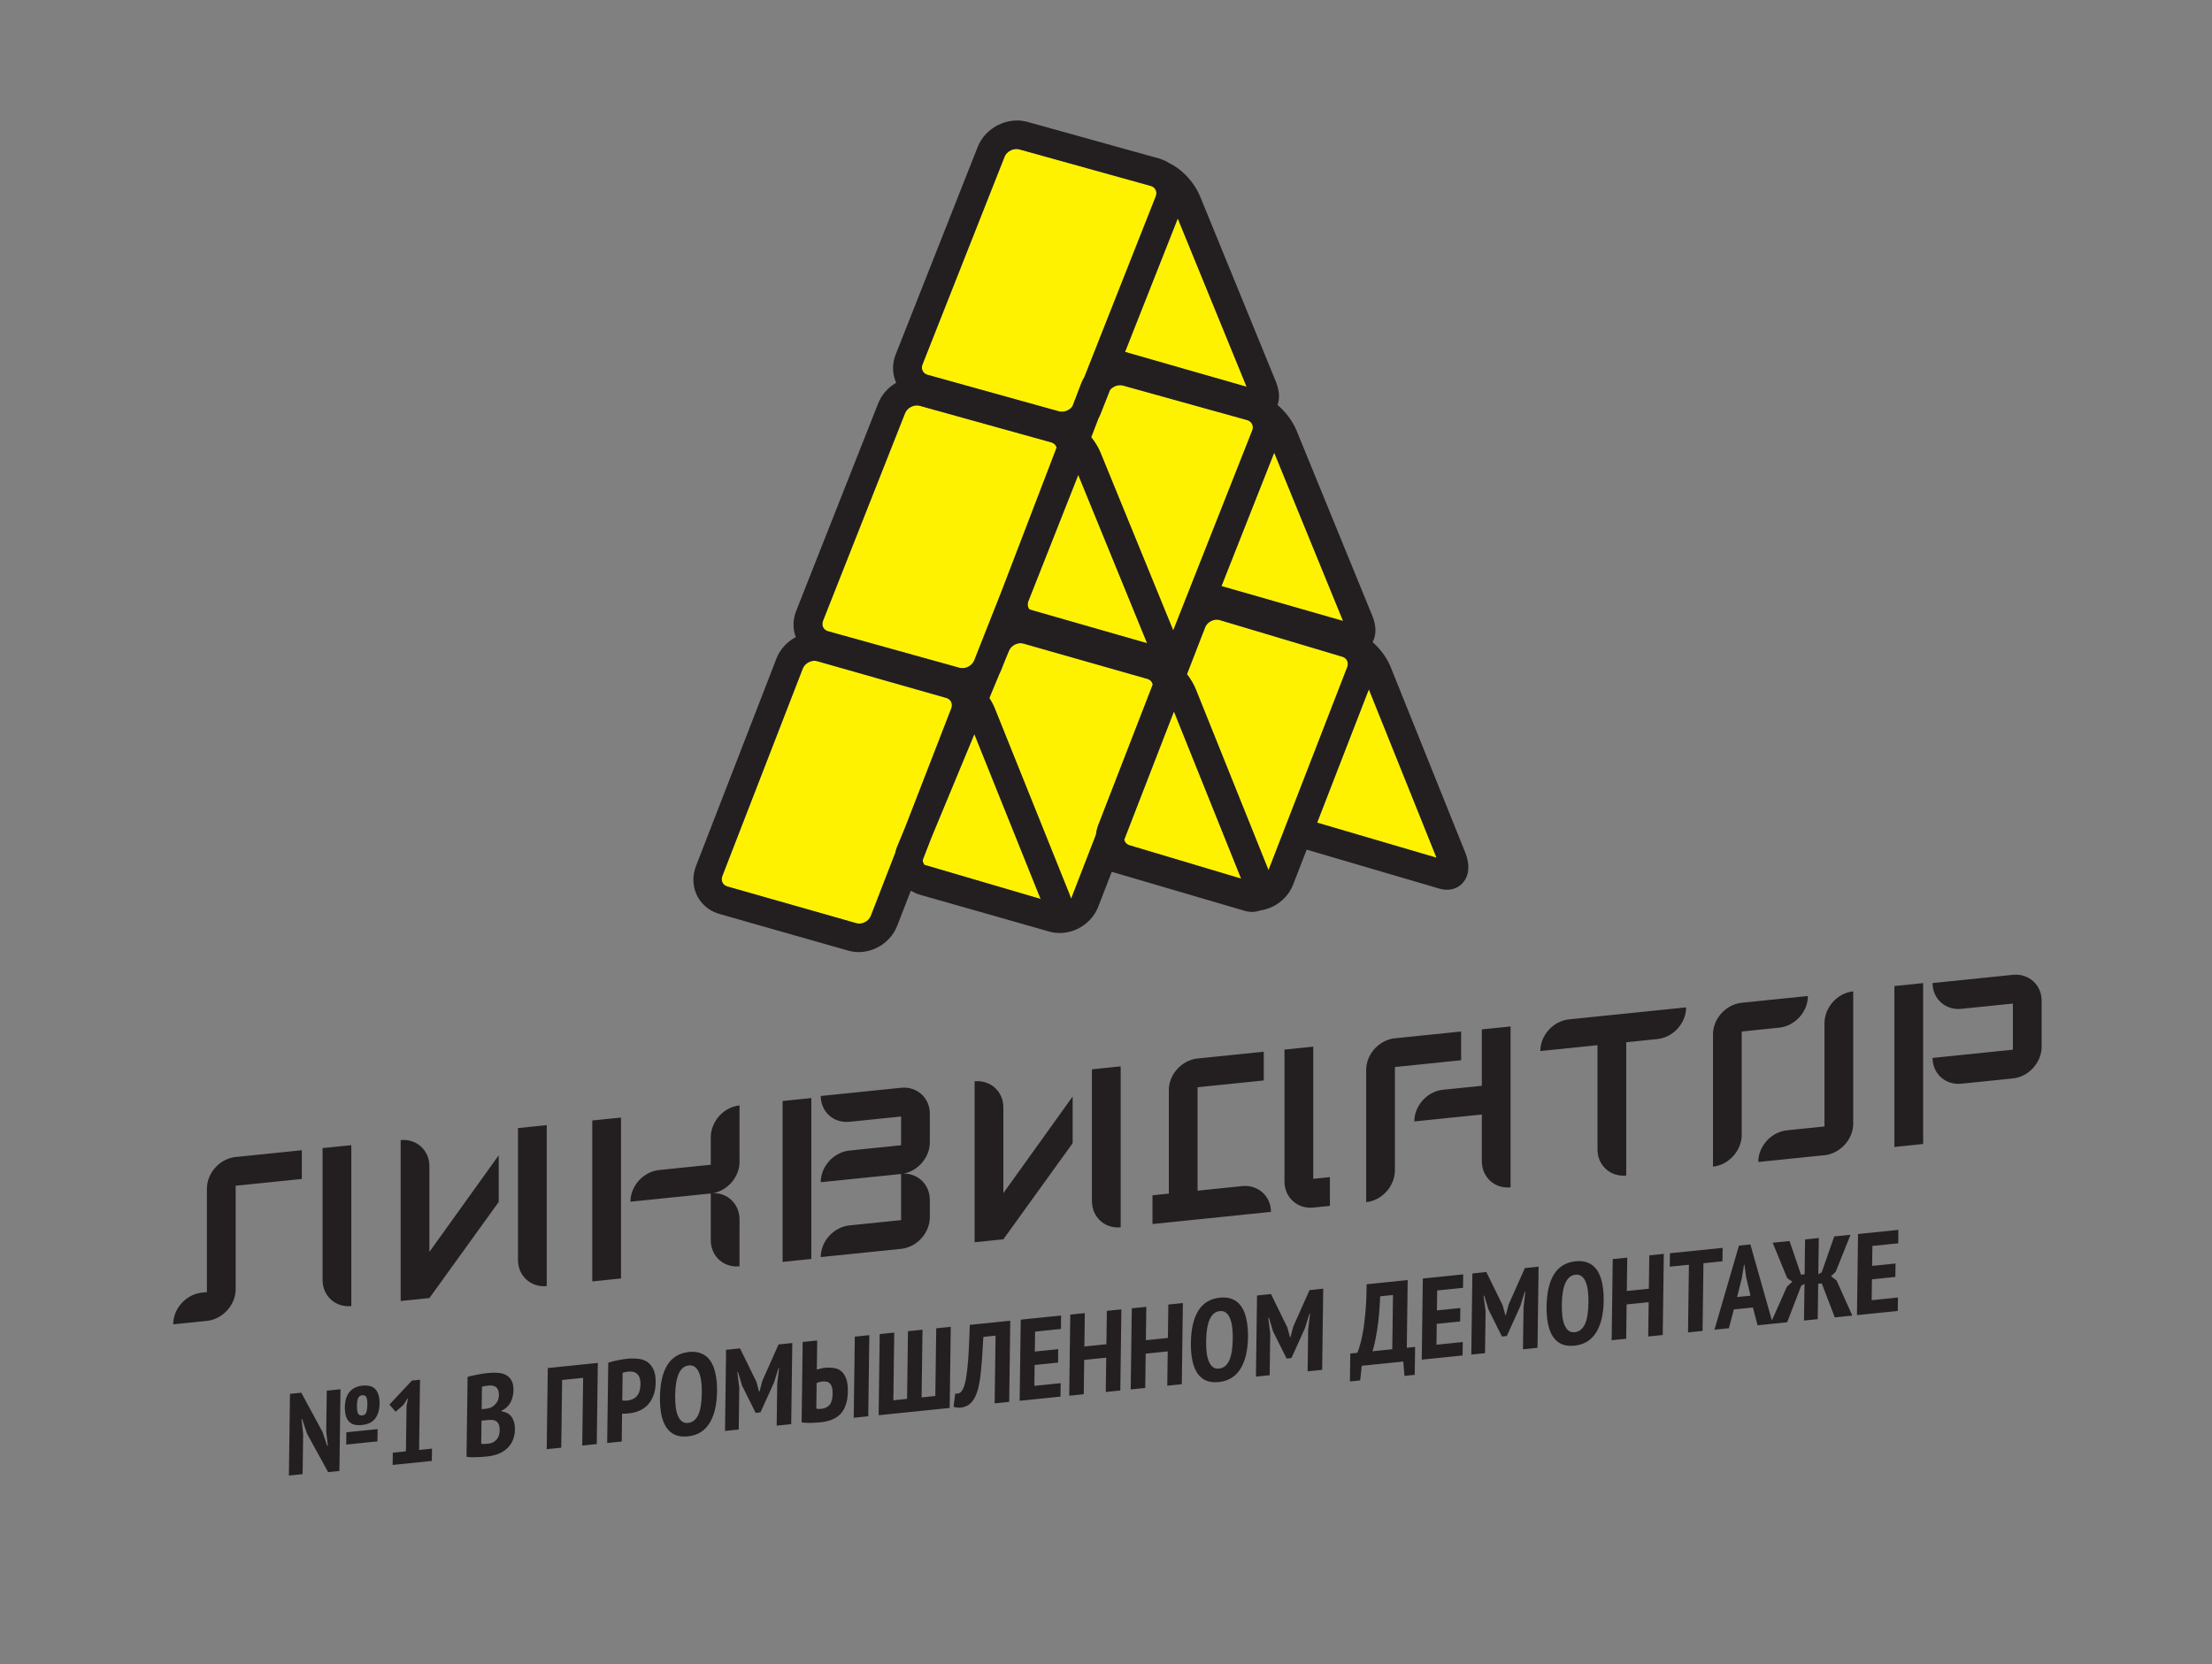 <svg width="481" height="362" viewBox="0 0 481 362" fill="none" xmlns="http://www.w3.org/2000/svg">
<rect x="0" y="0" width="481" height="362" fill="#808080" stroke="none"/>
<path fill-rule="evenodd" clip-rule="evenodd" d="M297.657 149.915L312.377 186.545L286.413 178.92L297.657 149.915ZM277.078 98.445L292.049 135.052L265.611 127.472L277.078 98.445ZM275.839 189.255L260.035 149.928C259.578 148.791 258.902 147.656 258.107 146.628L261.435 138.043L262.146 136.243C262.403 135.74 262.834 135.332 263.345 135.073C263.927 134.776 264.594 134.679 265.206 134.853L291.858 142.821C291.917 142.839 291.97 142.856 292.018 142.873C292.438 143.033 292.751 143.324 292.925 143.679C293.102 144.045 293.142 144.491 293.009 144.941C292.991 145 292.971 145.055 292.953 145.107L275.839 189.255ZM244.465 182.624L255.275 154.735L269.889 191.096L245.658 183.852C245.598 183.836 245.546 183.819 245.499 183.801C245.077 183.64 244.763 183.349 244.591 182.996C244.537 182.879 244.491 182.755 244.465 182.624ZM200.014 88.263L228.567 96.204C228.627 96.221 228.682 96.239 228.729 96.255C229.159 96.415 229.478 96.705 229.653 97.06C229.698 97.152 229.735 97.251 229.762 97.352L217.802 128.559L211.85 143.624C211.61 144.231 211.122 144.72 210.529 145.016C209.934 145.313 209.255 145.412 208.633 145.239L180.079 137.297C180.019 137.281 179.966 137.264 179.918 137.247C179.489 137.087 179.169 136.796 178.994 136.443C178.814 136.075 178.773 135.631 178.91 135.181C178.927 135.121 178.946 135.067 178.966 135.015L196.798 89.877C197.038 89.271 197.526 88.783 198.119 88.485C198.713 88.188 199.393 88.089 200.014 88.263ZM223.618 130.752L234.469 103.287L249.438 139.893L223.895 132.569C223.791 132.459 223.705 132.335 223.639 132.201C223.458 131.833 223.418 131.388 223.553 130.939C223.567 130.892 223.582 130.849 223.598 130.807L223.599 130.803L223.601 130.797L223.603 130.793L223.605 130.788L223.606 130.783L223.609 130.779L223.61 130.773L223.618 130.752ZM221.653 32.489L250.206 40.431C250.266 40.448 250.319 40.465 250.369 40.483C250.798 40.641 251.117 40.933 251.291 41.287C251.473 41.655 251.513 42.099 251.378 42.548C251.359 42.608 251.341 42.663 251.319 42.715L235.805 81.987C235.549 82.405 235.329 82.848 235.143 83.312L233.206 88.371C232.942 88.737 232.581 89.037 232.167 89.244C231.573 89.54 230.894 89.64 230.273 89.467L201.718 81.525C201.659 81.508 201.605 81.491 201.557 81.473C201.127 81.315 200.807 81.024 200.634 80.669C200.453 80.303 200.411 79.859 200.547 79.408C200.565 79.348 200.585 79.293 200.605 79.241L218.437 34.104C218.675 33.497 219.165 33.009 219.758 32.712C220.351 32.415 221.031 32.317 221.653 32.489ZM244.641 76.54L256.107 47.515L271.077 84.121L244.641 76.54ZM238.861 90.984C239.034 90.672 239.187 90.348 239.319 90.009L241.379 84.795C241.627 84.5 241.945 84.255 242.297 84.077C242.89 83.781 243.57 83.683 244.191 83.855L271.177 91.361C271.238 91.379 271.291 91.395 271.339 91.413C271.769 91.572 272.087 91.863 272.262 92.216C272.443 92.584 272.485 93.028 272.349 93.479C272.33 93.539 272.311 93.593 272.291 93.644L255.119 137.111L239.319 98.471C238.841 97.303 238.127 96.137 237.289 95.087L238.861 90.984ZM177.718 143.803L205.761 151.791C205.819 151.807 205.873 151.824 205.921 151.841C206.342 152.001 206.655 152.292 206.827 152.647C207.005 153.015 207.046 153.459 206.913 153.908C206.895 153.969 206.877 154.023 206.857 154.073L196.813 179.985L195.062 184.201C194.975 184.425 194.901 184.645 194.837 184.864C194.773 185.079 194.718 185.293 194.673 185.507L189.371 199.18C189.137 199.787 188.658 200.273 188.075 200.569C187.491 200.867 186.825 200.963 186.214 200.789L158.17 192.801C158.111 192.784 158.058 192.767 158.01 192.749C157.589 192.589 157.274 192.299 157.105 191.944C156.925 191.576 156.885 191.131 157.019 190.681C157.037 190.623 157.054 190.568 157.074 190.516L174.559 145.411C174.794 144.804 175.274 144.317 175.857 144.021C176.439 143.724 177.107 143.627 177.718 143.803ZM200.655 187.013L202.534 182.167L211.875 159.665L226.281 195.512L201.006 188.092C200.931 188 200.869 187.901 200.818 187.797C200.703 187.561 200.646 187.293 200.655 187.013ZM250.669 148.872L238.837 179.4C238.749 179.624 238.674 179.845 238.609 180.063C238.462 180.561 238.363 181.061 238.31 181.557L233.086 195.033C233.031 195.175 232.963 195.309 232.883 195.439C232.786 195.099 232.667 194.749 232.525 194.393L216.321 154.073C216.014 153.309 215.606 152.548 215.133 151.816L217.266 146.679C217.421 146.389 217.559 146.091 217.682 145.783L218.537 143.615L219.382 141.579C219.618 140.972 220.097 140.485 220.679 140.189C221.262 139.893 221.929 139.796 222.541 139.971L249.477 147.644C249.535 147.66 249.587 147.677 249.635 147.695C250.057 147.855 250.37 148.148 250.542 148.5C250.599 148.617 250.642 148.743 250.669 148.872Z" fill="#FFF200"/>
<path d="M250.669 148.872L238.837 179.4C238.749 179.624 238.674 179.845 238.609 180.063C238.462 180.561 238.363 181.061 238.31 181.557L233.086 195.033C233.031 195.175 232.963 195.309 232.883 195.439C232.786 195.099 232.667 194.749 232.525 194.393L216.321 154.073C216.014 153.309 215.606 152.548 215.133 151.816L217.266 146.679C217.421 146.389 217.559 146.091 217.682 145.783L218.537 143.615L219.382 141.579C219.618 140.972 220.097 140.485 220.679 140.189C221.262 139.893 221.929 139.796 222.541 139.971L249.477 147.644C249.535 147.66 249.587 147.677 249.635 147.695C250.057 147.855 250.37 148.148 250.542 148.5C250.599 148.617 250.642 148.743 250.669 148.872ZM274.807 234.989V228.737L260.415 230.212L260.254 230.231L260.094 230.253L259.937 230.28L259.778 230.309V230.311L259.622 230.344L259.466 230.383C256.474 231.149 254.163 233.988 254.163 237.104H254.165L254.163 237.169V259.599L250.605 259.964V266.215L254.163 265.851H254.165L276.371 263.576C276.371 260.137 273.558 257.613 270.119 257.964L260.414 258.959L260.415 258.893V236.464L274.807 234.989ZM382.338 252.721L396.73 251.248L396.891 251.229L397.051 251.207L397.209 251.18L397.367 251.151V251.149L397.523 251.116C400.591 250.409 402.982 247.525 402.982 244.356H402.981L402.982 244.291V215.609C399.543 215.961 396.73 219.092 396.73 222.567V244.996L388.589 245.831C385.15 246.183 382.338 249.284 382.338 252.721ZM393.131 216.619L378.741 218.092L378.579 218.111L378.419 218.133L378.261 218.16L378.103 218.189V218.191L377.947 218.224C374.879 218.931 372.489 221.815 372.489 224.984H372.49L372.489 225.049V253.731C375.927 253.379 378.741 250.248 378.741 246.773V224.344L386.882 223.509C390.319 223.157 393.131 220.057 393.131 216.619ZM317.719 230.593V224.343L303.326 225.816L303.166 225.836L303.006 225.857V225.859L302.847 225.884L302.69 225.915L302.533 225.948V225.949C299.466 226.656 297.075 229.539 297.075 232.709V232.773V261.455C300.513 261.103 303.326 257.972 303.326 254.499V232.069L317.719 230.593ZM65.638 256.415V250.163L51.245 251.637L51.084 251.656L50.925 251.679L50.766 251.705L50.608 251.735V251.736L50.452 251.769C47.416 252.469 45.044 255.3 44.996 258.431L44.994 258.528L44.994 258.595V281.024L43.914 281.135C40.475 281.487 37.662 284.588 37.662 288.026L44.994 287.275L45.154 287.257L45.315 287.234V287.234L45.473 287.207L45.631 287.177V287.177L45.787 287.144V287.143L45.942 287.105C48.934 286.337 51.245 283.5 51.245 280.383H51.244L51.245 280.319V257.888L65.638 256.415ZM334.945 228.592L347.374 227.319V249.987C347.374 253.46 350.187 256.015 353.625 255.663V226.679L360.397 225.985C363.837 225.633 366.649 222.531 366.649 219.093L341.197 221.7C337.758 222.053 334.945 225.155 334.945 228.592ZM178.47 238.368L195.939 236.579C199.377 236.227 202.19 238.752 202.19 242.191H202.183C202.187 242.291 202.19 242.391 202.19 242.493V248.376L202.189 248.44H202.19C202.19 251.693 199.673 254.644 196.489 255.252C199.673 255.209 202.19 257.672 202.19 260.96V264.657L202.189 264.724H202.19C202.19 267.839 199.879 270.677 196.887 271.444V271.445L196.731 271.483L196.575 271.516V271.517L196.418 271.548L196.259 271.573L196.099 271.596L195.939 271.615L178.47 273.405C178.47 269.965 181.283 266.864 184.721 266.512L195.939 265.364V255.332L178.47 257.123C178.47 253.684 181.283 250.583 184.721 250.231L195.939 249.081V242.831L184.721 243.979C181.283 244.332 178.47 241.807 178.47 238.368ZM420.235 213.804L437.703 212.015L437.865 212L438.025 211.991L438.183 211.984L438.341 211.983L438.497 211.984V211.985C438.601 211.988 438.705 211.992 438.806 212V212.001C441.723 212.228 443.955 214.564 443.955 217.627H443.954L443.955 217.692V227.592L443.954 227.657H443.955C443.955 230.827 441.563 233.709 438.497 234.416V234.417L438.341 234.451L438.183 234.481L438.025 234.507V234.508L437.865 234.531L437.703 234.549L426.486 235.697C423.049 236.049 420.235 233.525 420.235 230.087L437.703 228.297V218.267L426.486 219.415C423.049 219.767 420.235 217.243 420.235 213.804ZM307.541 243.901L322.018 242.419L322.225 242.393V252.563C322.225 256.037 325.038 258.592 328.475 258.239V223.241L322.225 223.881V236.147L313.794 237.009C310.354 237.361 307.541 240.464 307.541 243.901ZM137.089 261.361L154.558 259.571V269.736C154.558 273.211 157.37 275.765 160.809 275.413V265.199C160.809 261.911 158.29 259.448 155.106 259.491C158.29 258.884 160.809 255.933 160.809 252.68H160.807L160.809 252.615V240.415C157.37 240.767 154.558 243.897 154.558 247.372V253.32L143.339 254.469C139.901 254.821 137.089 257.921 137.089 261.361ZM289.189 256.012V262.263L285.618 262.629L285.563 262.633V256.383L289.189 256.012ZM243.694 266.923V231.925L237.501 232.56H237.498L237.443 232.565V232.636V242.815V261.247C237.443 264.721 240.257 267.275 243.694 266.923ZM118.889 279.707V244.708L112.637 245.349V245.419V255.599V274.031C112.637 277.505 115.45 280.059 118.889 279.707ZM218.181 269.536L233.249 248.633V238.485L218.181 259.491V240.855C218.181 237.38 215.367 234.827 211.929 235.179V270.176L218.181 269.536ZM93.374 282.32L108.442 261.419V251.268L93.374 272.275V253.639C93.374 250.164 90.561 247.609 87.123 247.963V282.96L93.374 282.32ZM411.937 214.455L418.187 213.815V248.812L411.937 249.453V214.455ZM170.173 274.453L176.423 273.812V238.816L170.173 239.456V274.453ZM128.791 278.693L135.041 278.052V243.055L128.791 243.695V278.693ZM285.563 256.383V227.636L279.313 228.276V256.957C279.313 260.393 282.063 262.929 285.45 262.644H285.457L285.563 262.633V256.383ZM76.394 284.059V249.061L70.143 249.701V278.383C70.143 281.856 72.956 284.412 76.394 284.059ZM173.049 138.564C171.183 139.547 169.631 141.181 168.833 143.243L151.347 188.348C151.261 188.572 151.186 188.793 151.121 189.011C150.529 191.007 150.727 193.021 151.551 194.723C152.385 196.439 153.841 197.827 155.761 198.552C155.975 198.635 156.194 198.705 156.41 198.768L184.454 206.757C186.587 207.364 188.846 207.063 190.763 206.088C192.685 205.111 194.283 203.452 195.099 201.348L198.041 193.76L198.265 193.827C198.643 194.049 199.047 194.244 199.474 194.407C199.69 194.487 199.907 194.56 200.125 194.621L228.169 202.611C230.303 203.219 232.561 202.916 234.479 201.94C236.398 200.964 237.998 199.307 238.814 197.201L241.755 189.613L270.619 198.088C271.482 198.343 272.307 198.393 273.073 198.267C273.395 198.212 273.702 198.131 273.991 198.021C274.99 197.885 275.962 197.576 276.861 197.119C278.779 196.143 280.379 194.485 281.195 192.38L284.137 184.792L313.002 193.268C313.863 193.521 314.687 193.572 315.454 193.445C316.671 193.243 317.646 192.637 318.343 191.689C318.931 190.891 319.258 189.909 319.295 188.797C319.327 187.8 319.113 186.652 318.621 185.427L302.417 145.107C301.749 143.445 300.615 141.791 299.325 140.461C299.049 140.176 298.761 139.905 298.469 139.648C298.849 138.96 299.061 138.167 299.09 137.293C299.125 136.296 298.906 135.148 298.406 133.923L281.929 93.628C281.25 91.969 280.095 90.314 278.783 88.988C278.463 88.665 278.133 88.36 277.791 88.075C277.987 87.549 278.098 86.976 278.119 86.364C278.153 85.365 277.937 84.217 277.434 82.992L260.957 42.699C260.278 41.038 259.125 39.384 257.811 38.057C256.746 36.98 255.535 36.085 254.331 35.524C253.823 35.184 253.265 34.899 252.663 34.675C252.445 34.595 252.223 34.521 252.002 34.46L223.449 26.518C223.121 26.428 222.791 26.357 222.458 26.307C221.962 26.211 221.477 26.18 221.011 26.211C219.625 26.233 218.254 26.583 217.022 27.2C215.067 28.177 213.437 29.84 212.606 31.947L194.774 77.084C194.686 77.308 194.609 77.529 194.543 77.747C193.963 79.661 194.123 81.591 194.878 83.245C193.149 84.245 191.726 85.797 190.967 87.719L173.135 132.857C173.047 133.081 172.97 133.303 172.903 133.519C172.378 135.261 172.462 137.016 173.049 138.564ZM200.655 187.013L202.534 182.167L211.875 159.665L226.281 195.512L201.006 188.092C200.931 188 200.869 187.901 200.818 187.797C200.703 187.561 200.646 187.293 200.655 187.013ZM177.718 143.803L205.761 151.791C205.819 151.807 205.873 151.824 205.921 151.841C206.342 152.001 206.655 152.292 206.827 152.647C207.005 153.015 207.046 153.459 206.913 153.908C206.895 153.969 206.877 154.023 206.857 154.073L196.813 179.985L195.062 184.201C194.975 184.425 194.901 184.645 194.837 184.864C194.773 185.079 194.718 185.293 194.673 185.507L189.371 199.18C189.137 199.787 188.658 200.273 188.075 200.569C187.491 200.867 186.825 200.963 186.214 200.789L158.17 192.801C158.111 192.784 158.058 192.767 158.01 192.749C157.589 192.589 157.274 192.299 157.105 191.944C156.925 191.576 156.885 191.131 157.019 190.681C157.037 190.623 157.054 190.568 157.074 190.516L174.559 145.411C174.794 144.804 175.274 144.317 175.857 144.021C176.439 143.724 177.107 143.627 177.718 143.803ZM238.861 90.984C239.034 90.672 239.187 90.348 239.319 90.009L241.379 84.794C241.627 84.5 241.945 84.255 242.297 84.077C242.89 83.781 243.57 83.683 244.191 83.855L271.177 91.361C271.238 91.379 271.291 91.395 271.339 91.413C271.769 91.572 272.087 91.863 272.262 92.216C272.443 92.584 272.485 93.028 272.349 93.479C272.33 93.539 272.311 93.593 272.291 93.644L255.119 137.111L239.319 98.471C238.841 97.303 238.127 96.137 237.289 95.087L238.861 90.984ZM244.641 76.54L256.107 47.515L271.077 84.121L244.641 76.54ZM221.653 32.489L250.206 40.431C250.266 40.448 250.319 40.465 250.369 40.483C250.798 40.641 251.117 40.933 251.291 41.286C251.473 41.654 251.513 42.099 251.378 42.548C251.359 42.608 251.341 42.663 251.319 42.715L235.805 81.987C235.549 82.405 235.329 82.848 235.143 83.312L233.206 88.371C232.942 88.737 232.581 89.037 232.167 89.244C231.573 89.54 230.894 89.64 230.273 89.466L201.718 81.525C201.659 81.508 201.605 81.491 201.557 81.473C201.127 81.315 200.807 81.024 200.634 80.669C200.453 80.303 200.411 79.859 200.547 79.408C200.565 79.348 200.585 79.293 200.605 79.241L218.437 34.104C218.675 33.497 219.165 33.009 219.758 32.712C220.351 32.415 221.031 32.317 221.653 32.489ZM223.618 130.752L234.469 103.287L249.438 139.893L223.895 132.569C223.791 132.459 223.705 132.335 223.639 132.201C223.458 131.833 223.418 131.388 223.553 130.939C223.567 130.892 223.582 130.849 223.598 130.807L223.599 130.803L223.601 130.797L223.603 130.793L223.605 130.788L223.606 130.783L223.609 130.779L223.61 130.773L223.618 130.752ZM200.014 88.263L228.567 96.204C228.627 96.221 228.682 96.239 228.729 96.254C229.159 96.415 229.478 96.705 229.653 97.06C229.698 97.152 229.735 97.251 229.762 97.352L217.802 128.559L211.85 143.624C211.61 144.231 211.122 144.72 210.529 145.016C209.934 145.313 209.255 145.412 208.633 145.239L180.079 137.297C180.019 137.281 179.966 137.264 179.918 137.247C179.489 137.087 179.169 136.796 178.994 136.443C178.814 136.075 178.773 135.631 178.91 135.181C178.927 135.121 178.946 135.067 178.966 135.015L196.798 89.877C197.038 89.271 197.526 88.782 198.119 88.485C198.713 88.188 199.393 88.089 200.014 88.263ZM244.465 182.624L255.275 154.735L269.889 191.096L245.658 183.852C245.598 183.836 245.546 183.819 245.499 183.801C245.077 183.64 244.763 183.349 244.591 182.996C244.537 182.879 244.491 182.755 244.465 182.624ZM275.839 189.255L260.035 149.928C259.578 148.791 258.902 147.656 258.107 146.628L261.435 138.043L262.146 136.243C262.403 135.74 262.834 135.332 263.345 135.073C263.927 134.776 264.594 134.679 265.206 134.853L291.858 142.821C291.917 142.839 291.97 142.856 292.018 142.873C292.438 143.033 292.751 143.324 292.925 143.679C293.102 144.045 293.142 144.491 293.009 144.941C292.991 145 292.971 145.055 292.953 145.107L275.839 189.255ZM277.078 98.445L292.049 135.052L265.611 127.472L277.078 98.445ZM297.657 149.915L312.377 186.545L286.413 178.92L297.657 149.915Z" fill="#231F20"/>
<path d="M75.318 311.509L82.114 310.814L82.079 313.486L75.282 314.182L75.318 311.509ZM66.773 311.83L65.688 308.618L65.563 308.631L65.921 311.867L65.805 320.614L62.82 320.92L63.056 303.148L65.514 302.896L70.134 311.436L71.146 314.454L71.296 314.438L70.936 311.404L71.055 302.455L74.039 302.15L73.803 319.921L71.346 320.173L66.773 311.83ZM74.99 306.03C75 305.257 75.1 304.592 75.291 304.035C75.483 303.479 75.747 303.015 76.086 302.645C76.425 302.258 76.822 301.966 77.275 301.768C77.745 301.552 78.257 301.416 78.808 301.359C79.36 301.303 79.861 301.327 80.31 301.432C80.776 301.519 81.174 301.713 81.504 302.015C81.834 302.317 82.088 302.736 82.264 303.271C82.458 303.789 82.549 304.451 82.538 305.257C82.528 306.064 82.418 306.755 82.21 307.33C82.019 307.887 81.754 308.35 81.416 308.72C81.077 309.091 80.672 309.376 80.202 309.575C79.749 309.755 79.246 309.874 78.695 309.93C78.143 309.987 77.634 309.972 77.167 309.885C76.718 309.78 76.328 309.577 75.998 309.275C75.668 308.973 75.415 308.562 75.238 308.043C75.062 307.508 74.979 306.836 74.99 306.03ZM77.623 305.76C77.612 306.567 77.697 307.129 77.876 307.446C78.056 307.747 78.338 307.877 78.722 307.838C78.923 307.817 79.091 307.775 79.225 307.711C79.376 307.628 79.495 307.499 79.581 307.322C79.683 307.144 79.753 306.91 79.79 306.621C79.844 306.33 79.874 305.966 79.88 305.529C79.891 304.672 79.807 304.102 79.627 303.818C79.447 303.535 79.165 303.412 78.781 303.452C78.396 303.491 78.11 303.671 77.922 303.993C77.734 304.314 77.634 304.903 77.623 305.76ZM85.413 315.939L88.272 315.647L88.403 305.74L88.752 303.992L87.704 305.585L86.032 307.04L84.675 305.492L89.578 300.257L91.334 300.078L91.131 315.354L93.94 315.067L93.905 317.739L85.377 318.611L85.413 315.939ZM111.656 302.379C111.65 302.816 111.594 303.258 111.488 303.705C111.399 304.133 111.251 304.551 111.045 304.958C110.84 305.349 110.568 305.704 110.23 306.024C109.908 306.342 109.521 306.6 109.067 306.797L109.065 306.948C109.465 307.008 109.84 307.121 110.188 307.287C110.553 307.451 110.867 307.695 111.13 308.021C111.393 308.33 111.597 308.729 111.74 309.217C111.901 309.688 111.977 310.259 111.968 310.931C111.956 311.839 111.787 312.645 111.46 313.349C111.15 314.036 110.725 314.616 110.185 315.091C109.661 315.564 109.046 315.938 108.342 316.211C107.637 316.485 106.891 316.662 106.105 316.742C105.871 316.766 105.57 316.797 105.203 316.834C104.835 316.872 104.434 316.896 103.999 316.907C103.582 316.933 103.147 316.944 102.697 316.94C102.246 316.936 101.829 316.903 101.446 316.841L101.676 299.447C102.229 299.29 102.908 299.137 103.711 298.987C104.531 298.82 105.343 298.695 106.145 298.612C106.881 298.537 107.583 298.524 108.25 298.573C108.934 298.621 109.524 298.779 110.022 299.047C110.536 299.313 110.94 299.716 111.233 300.257C111.527 300.781 111.667 301.488 111.656 302.379ZM106.217 313.987C106.919 313.915 107.499 313.629 107.957 313.129C108.414 312.629 108.649 311.942 108.66 311.068C108.668 310.514 108.598 310.084 108.452 309.78C108.306 309.46 108.109 309.228 107.86 309.086C107.612 308.927 107.321 308.839 106.987 308.823C106.67 308.805 106.336 308.814 105.985 308.85L104.706 308.981L104.639 313.997C104.772 314.034 104.997 314.053 105.315 314.054C105.649 314.036 105.95 314.014 106.217 313.987ZM105.466 306.41C105.65 306.392 105.859 306.362 106.093 306.321C106.345 306.262 106.546 306.208 106.697 306.159C107.184 305.924 107.598 305.58 107.938 305.125C108.294 304.669 108.477 304.105 108.486 303.433C108.492 302.996 108.438 302.632 108.325 302.342C108.212 302.051 108.056 301.832 107.858 301.685C107.66 301.52 107.419 301.419 107.136 301.381C106.869 301.324 106.577 301.312 106.259 301.345C105.574 301.415 105.089 301.498 104.804 301.594L104.739 306.485L105.466 306.41ZM126.802 299.671L122.237 300.138L122.042 314.859L118.882 315.183L119.116 297.537L130.001 296.423L129.767 314.069L126.607 314.392L126.802 299.671ZM132.266 296.368C132.87 296.172 133.531 296.003 134.251 295.862C134.971 295.705 135.691 295.589 136.41 295.516C137.179 295.437 137.93 295.436 138.664 295.511C139.415 295.569 140.08 295.778 140.659 296.138C141.239 296.498 141.707 297.046 142.065 297.782C142.423 298.5 142.594 299.473 142.577 300.7C142.563 301.809 142.391 302.766 142.063 303.572C141.752 304.376 141.334 305.048 140.81 305.588C140.285 306.129 139.678 306.543 138.99 306.832C138.318 307.119 137.623 307.299 136.904 307.372C136.837 307.379 136.728 307.39 136.578 307.406C136.427 307.421 136.268 307.437 136.101 307.455C135.934 307.455 135.767 307.455 135.6 307.455C135.45 307.454 135.342 307.448 135.275 307.438L135.194 313.514L132.034 313.837L132.266 296.368ZM135.313 304.59C135.413 304.613 135.596 304.628 135.863 304.634C136.147 304.622 136.339 304.611 136.44 304.6C136.807 304.563 137.159 304.476 137.495 304.341C137.831 304.206 138.126 304.008 138.379 303.747C138.65 303.468 138.864 303.11 139.02 302.675C139.176 302.223 139.259 301.669 139.267 301.013C139.275 300.459 139.206 299.996 139.06 299.625C138.932 299.252 138.743 298.969 138.495 298.776C138.264 298.565 137.991 298.425 137.674 298.357C137.358 298.288 137.024 298.272 136.673 298.308C136.155 298.361 135.728 298.447 135.393 298.565L135.313 304.59ZM143.506 303.852C143.546 300.861 144.086 298.531 145.127 296.864C146.167 295.197 147.732 294.256 149.822 294.042C150.909 293.931 151.843 294.054 152.623 294.41C153.403 294.75 154.039 295.298 154.529 296.053C155.021 296.792 155.376 297.72 155.595 298.839C155.83 299.939 155.939 301.187 155.921 302.582C155.881 305.573 155.324 307.904 154.25 309.575C153.193 311.244 151.636 312.184 149.579 312.394C148.476 312.507 147.534 312.394 146.754 312.054C145.99 311.696 145.363 311.147 144.872 310.409C144.381 309.653 144.026 308.725 143.807 307.623C143.588 306.504 143.488 305.247 143.506 303.852ZM146.817 303.513C146.805 304.404 146.844 305.231 146.934 305.994C147.024 306.74 147.183 307.378 147.41 307.909C147.636 308.439 147.923 308.846 148.27 309.13C148.634 309.411 149.083 309.525 149.618 309.47C150.588 309.371 151.322 308.801 151.82 307.759C152.318 306.718 152.581 305.105 152.61 302.921C152.621 302.063 152.582 301.262 152.492 300.516C152.402 299.753 152.243 299.106 152.016 298.576C151.807 298.027 151.52 297.611 151.156 297.33C150.793 297.031 150.335 296.91 149.784 296.967C147.861 297.163 146.872 299.346 146.817 303.513ZM169.009 300.966L169.405 297.552L169.28 297.565L168.312 300.684L165.37 307.178L164.317 307.286L161.365 301.37L160.477 298.415L160.327 298.43L160.758 301.785L160.637 310.91L157.653 311.216L157.887 293.57L160.921 293.259L164.482 300.523L165.055 302.654L165.155 302.644L165.762 300.341L169.298 292.402L172.282 292.097L172.049 309.742L168.889 310.066L169.009 300.966ZM185.877 290.705L189.037 290.382L188.803 308.028L185.643 308.351L185.877 290.705ZM174.541 291.865L177.701 291.542L177.617 297.869C177.768 297.82 178.02 297.753 178.371 297.666C178.723 297.58 179.066 297.52 179.401 297.485C180.103 297.414 180.754 297.431 181.354 297.537C181.97 297.625 182.501 297.856 182.947 298.23C183.393 298.604 183.745 299.147 184.003 299.859C184.261 300.555 184.382 301.465 184.367 302.591C184.34 304.658 183.851 306.252 182.901 307.373C181.952 308.477 180.44 309.135 178.367 309.348C178.166 309.368 177.907 309.386 177.59 309.402C177.272 309.435 176.921 309.454 176.537 309.459C176.17 309.48 175.786 309.478 175.385 309.451C175.001 309.44 174.643 309.41 174.309 309.36L174.541 291.865ZM177.505 306.365C177.638 306.401 177.805 306.426 178.005 306.439C178.205 306.436 178.414 306.423 178.631 306.4C179.384 306.323 179.972 306.037 180.396 305.54C180.82 305.027 181.04 304.207 181.055 303.081C181.062 302.51 181.01 302.045 180.898 301.687C180.786 301.33 180.631 301.052 180.433 300.854C180.235 300.656 179.986 300.539 179.686 300.502C179.403 300.447 179.086 300.438 178.735 300.474C178.568 300.491 178.358 300.538 178.107 300.614C177.856 300.69 177.679 300.758 177.578 300.819L177.505 306.365ZM191.06 307.797L191.294 290.151L194.454 289.828L194.259 304.55L197.243 304.244L197.438 289.522L200.598 289.199L200.403 303.921L203.388 303.615L203.583 288.894L206.743 288.57L206.509 306.216L191.06 307.797ZM216.486 290.493L213.828 290.765C213.669 293.971 213.474 296.659 213.245 298.831C213.016 300.985 212.61 302.655 212.027 303.839C211.821 304.263 211.582 304.623 211.311 304.919C211.057 305.197 210.795 305.425 210.526 305.604C210.273 305.764 210.013 305.883 209.745 305.961C209.476 306.055 209.233 306.114 209.016 306.136C208.665 306.172 208.356 306.17 208.089 306.13C207.822 306.107 207.573 306.049 207.34 305.955L207.729 303.045C208.029 303.132 208.33 303.11 208.632 302.978C208.935 302.83 209.189 302.527 209.395 302.069C209.601 301.679 209.784 301.123 209.943 300.402C210.104 299.664 210.241 298.727 210.356 297.591C210.488 296.453 210.59 295.108 210.66 293.557C210.748 292.004 210.822 290.2 210.882 288.147L219.685 287.246L219.451 304.892L216.291 305.215L216.486 290.493ZM221.958 287.013L230.735 286.115L230.697 289.039L225.079 289.614L225.021 293.95L230.113 293.429L230.074 296.353L224.983 296.874L224.922 301.412L230.641 300.827L230.602 303.751L221.724 304.659L221.958 287.013ZM240.549 295.281L235.759 295.772L235.66 303.233L232.5 303.557L232.734 285.911L235.894 285.587L235.798 292.847L240.588 292.357L240.684 285.097L243.844 284.774L243.61 302.42L240.45 302.743L240.549 295.281ZM253.922 293.913L249.132 294.403L249.033 301.865L245.873 302.188L246.107 284.542L249.267 284.219L249.17 291.479L253.961 290.989L254.057 283.729L257.217 283.405L256.983 301.051L253.823 301.375L253.922 293.913ZM258.961 292.038C259.001 289.047 259.541 286.717 260.581 285.05C261.622 283.383 263.187 282.442 265.277 282.228C266.364 282.117 267.297 282.24 268.077 282.596C268.858 282.936 269.493 283.483 269.984 284.239C270.475 284.977 270.83 285.906 271.049 287.025C271.285 288.125 271.394 289.373 271.375 290.768C271.336 293.759 270.779 296.09 269.705 297.761C268.647 299.43 267.09 300.369 265.034 300.58C263.93 300.693 262.989 300.579 262.208 300.24C261.445 299.881 260.818 299.333 260.327 298.595C259.836 297.839 259.481 296.911 259.262 295.808C259.043 294.69 258.942 293.433 258.961 292.038ZM262.271 291.699C262.26 292.59 262.299 293.417 262.389 294.179C262.479 294.925 262.638 295.564 262.864 296.094C263.091 296.625 263.378 297.032 263.725 297.315C264.088 297.597 264.538 297.71 265.073 297.656C266.042 297.557 266.776 296.986 267.274 295.945C267.772 294.904 268.036 293.291 268.065 291.106C268.076 290.249 268.037 289.448 267.946 288.702C267.856 287.939 267.698 287.292 267.471 286.762C267.261 286.212 266.975 285.797 266.611 285.515C266.248 285.217 265.79 285.096 265.238 285.152C263.316 285.349 262.327 287.531 262.271 291.699ZM284.464 289.151L284.86 285.737L284.734 285.75L283.766 288.87L280.825 295.364L279.772 295.472L276.82 289.556L275.932 286.601L275.782 286.616L276.213 289.97L276.092 299.096L273.108 299.401L273.342 281.755L276.376 281.445L279.937 288.708L280.509 290.84L280.61 290.83L281.216 288.527L284.753 280.588L287.737 280.282L287.503 297.928L284.343 298.252L284.464 289.151ZM307.634 299.015L305.402 299.244L305.143 296.123L296.114 297.047L295.771 300.229L293.539 300.457L293.62 294.382L295.15 294.226C295.252 294.03 295.408 293.595 295.618 292.919C295.844 292.241 296.073 291.295 296.306 290.079C296.54 288.864 296.735 287.367 296.892 285.589C297.066 283.809 297.16 281.718 297.175 279.317L306.104 278.403L305.909 293.125L307.714 292.94L307.634 299.015ZM302.749 293.448L302.905 281.65L300.121 281.935C299.998 284.918 299.764 287.435 299.42 289.484C299.092 291.531 298.764 293 298.435 293.889L302.749 293.448ZM309.394 278.066L318.171 277.168L318.133 280.092L312.515 280.667L312.457 285.003L317.549 284.482L317.51 287.406L312.419 287.927L312.358 292.465L318.077 291.88L318.038 294.804L309.16 295.712L309.394 278.066ZM331.292 284.36L331.688 280.946L331.563 280.958L330.595 284.078L327.654 290.572L326.6 290.68L323.648 284.764L322.761 281.809L322.61 281.824L323.042 285.179L322.921 294.304L319.936 294.609L320.17 276.964L323.205 276.653L326.765 283.917L327.338 286.048L327.438 286.038L328.045 283.735L331.581 275.796L334.566 275.49L334.332 293.136L331.172 293.46L331.292 284.36ZM336.306 284.123C336.346 281.132 336.886 278.803 337.927 277.135C338.967 275.468 340.533 274.527 342.623 274.314C343.709 274.202 344.643 274.325 345.423 274.682C346.203 275.021 346.839 275.569 347.33 276.324C347.821 277.063 348.176 277.991 348.395 279.11C348.631 280.211 348.739 281.458 348.721 282.853C348.681 285.844 348.124 288.175 347.05 289.846C345.993 291.515 344.436 292.455 342.379 292.665C341.276 292.778 340.334 292.665 339.554 292.325C338.79 291.967 338.163 291.419 337.672 290.68C337.181 289.925 336.826 288.996 336.607 287.894C336.388 286.775 336.288 285.518 336.306 284.123ZM339.617 283.785C339.605 284.675 339.644 285.502 339.734 286.265C339.824 287.011 339.983 287.649 340.21 288.18C340.436 288.71 340.723 289.117 341.07 289.401C341.434 289.682 341.883 289.796 342.418 289.741C343.388 289.642 344.122 289.072 344.62 288.031C345.118 286.989 345.381 285.377 345.41 283.192C345.422 282.335 345.382 281.533 345.292 280.787C345.202 280.024 345.043 279.378 344.817 278.847C344.607 278.298 344.32 277.882 343.957 277.601C343.593 277.302 343.136 277.181 342.584 277.238C340.661 277.435 339.672 279.617 339.617 283.785ZM358.502 283.212L353.712 283.702L353.613 291.163L350.453 291.487L350.687 273.841L353.847 273.517L353.751 280.778L358.541 280.287L358.637 273.027L361.797 272.704L361.563 290.35L358.403 290.673L358.502 283.212ZM374.554 274.319L370.416 274.742L370.221 289.464L367.061 289.787L367.256 275.066L363.093 275.492L363.132 272.567L374.593 271.395L374.554 274.319ZM381.165 284.367L377.026 284.79L375.945 288.878L372.81 289.199L378.137 270.906L380.62 270.652L385.501 287.9L382.19 288.239L381.165 284.367ZM377.738 282.099L380.648 281.801L379.699 277.795L379.334 275.063L379.234 275.073L378.771 277.915L377.738 282.099ZM392.514 269.561L395.499 269.255L395.394 277.146L396.126 276.718L398.859 268.911L402.396 268.55L399.158 276.635L398.144 277.569L399.359 278.477L402.789 286.131L398.977 286.521L396.144 279.133L395.367 279.213L395.265 286.901L392.28 287.207L392.386 279.216L391.679 279.64L388.619 287.581L384.957 287.956L388.571 279.833L389.738 278.757L388.621 277.965L385.467 270.282L389.129 269.907L391.636 277.228L392.414 277.148L392.514 269.561ZM404.03 268.382L412.808 267.484L412.769 270.408L407.151 270.983L407.094 275.319L412.185 274.798L412.146 277.722L407.055 278.243L406.995 282.781L412.713 282.196L412.675 285.12L403.796 286.028L404.03 268.382Z" fill="#231F20"/>
</svg>
